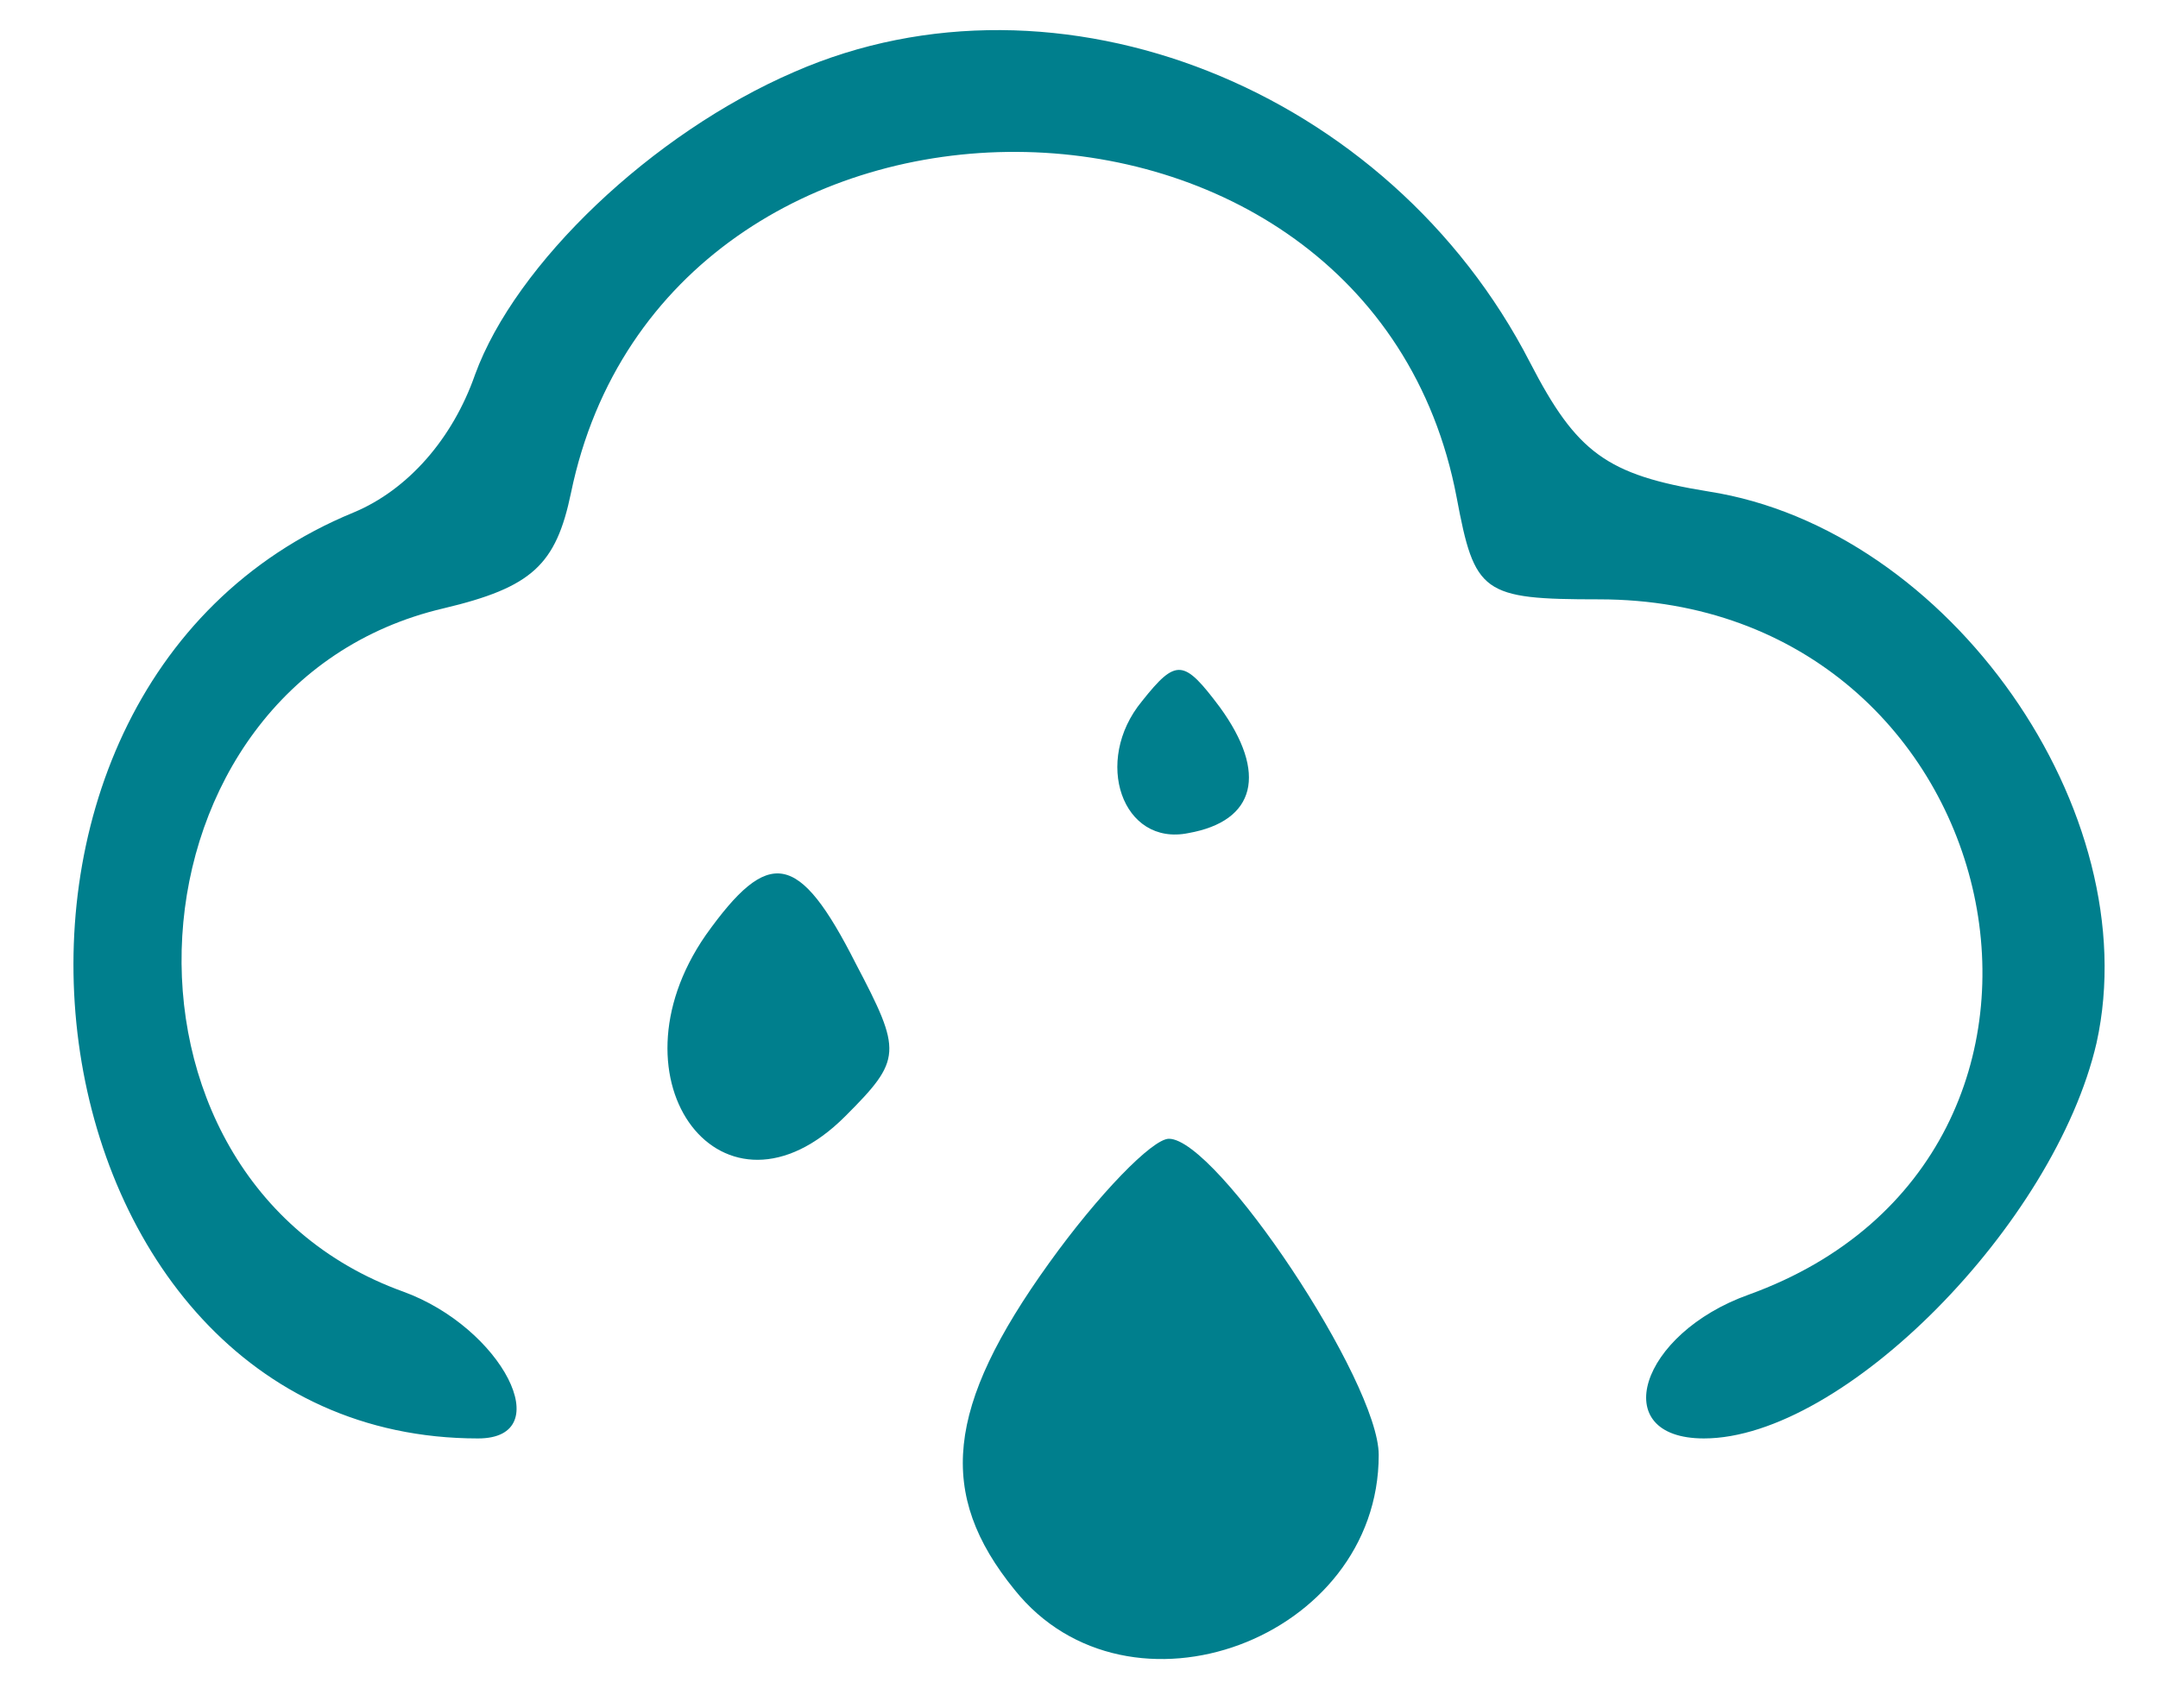 <?xml version="1.0" standalone="no"?>
<!DOCTYPE svg PUBLIC "-//W3C//DTD SVG 20010904//EN"
 "http://www.w3.org/TR/2001/REC-SVG-20010904/DTD/svg10.dtd">
<svg version="1.0" xmlns="http://www.w3.org/2000/svg"
 width="72pt" height="57pt" viewBox="0 0 72 57"
 preserveAspectRatio="xMidYMid meet"><g transform="translate(0,57) scale(0.05,-0.05)"
fill="#007f8d" stroke="none">
<path d="M530 1092 c-95 -41 -186 -128 -213 -202 -15 -43 -45 -77 -81 -92
-292 -120 -225 -618 83 -618 54 0 16 74 -50 98 -211 76 -191 405 27 456 59 14
75 29 85 77 63 305 533 303 591 -3 12 -64 17 -68 95 -68 277 0 357 -371 100
-464 -73 -26 -95 -96 -30 -96 93 0 234 143 262 264 34 154 -98 343 -259 368
-68 11 -88 26 -119 86 -94 183 -315 271 -491 194z"/>
<path d="M762 672 c-33 -40 -13 -97 31 -88 45 8 53 40 21 84 -24 32 -29 33
-52 4z"/>
<path d="M471 516 c-68 -98 12 -202 93 -121 38 38 38 43 7 102 -38 75 -58 78
-100 19z"/>
<path d="M700 297 c-69 -96 -75 -154 -23 -218 76 -95 243 -33 243 90 0 49
-108 211 -140 211 -11 0 -47 -37 -80 -83z"/>
</g>
</svg>
